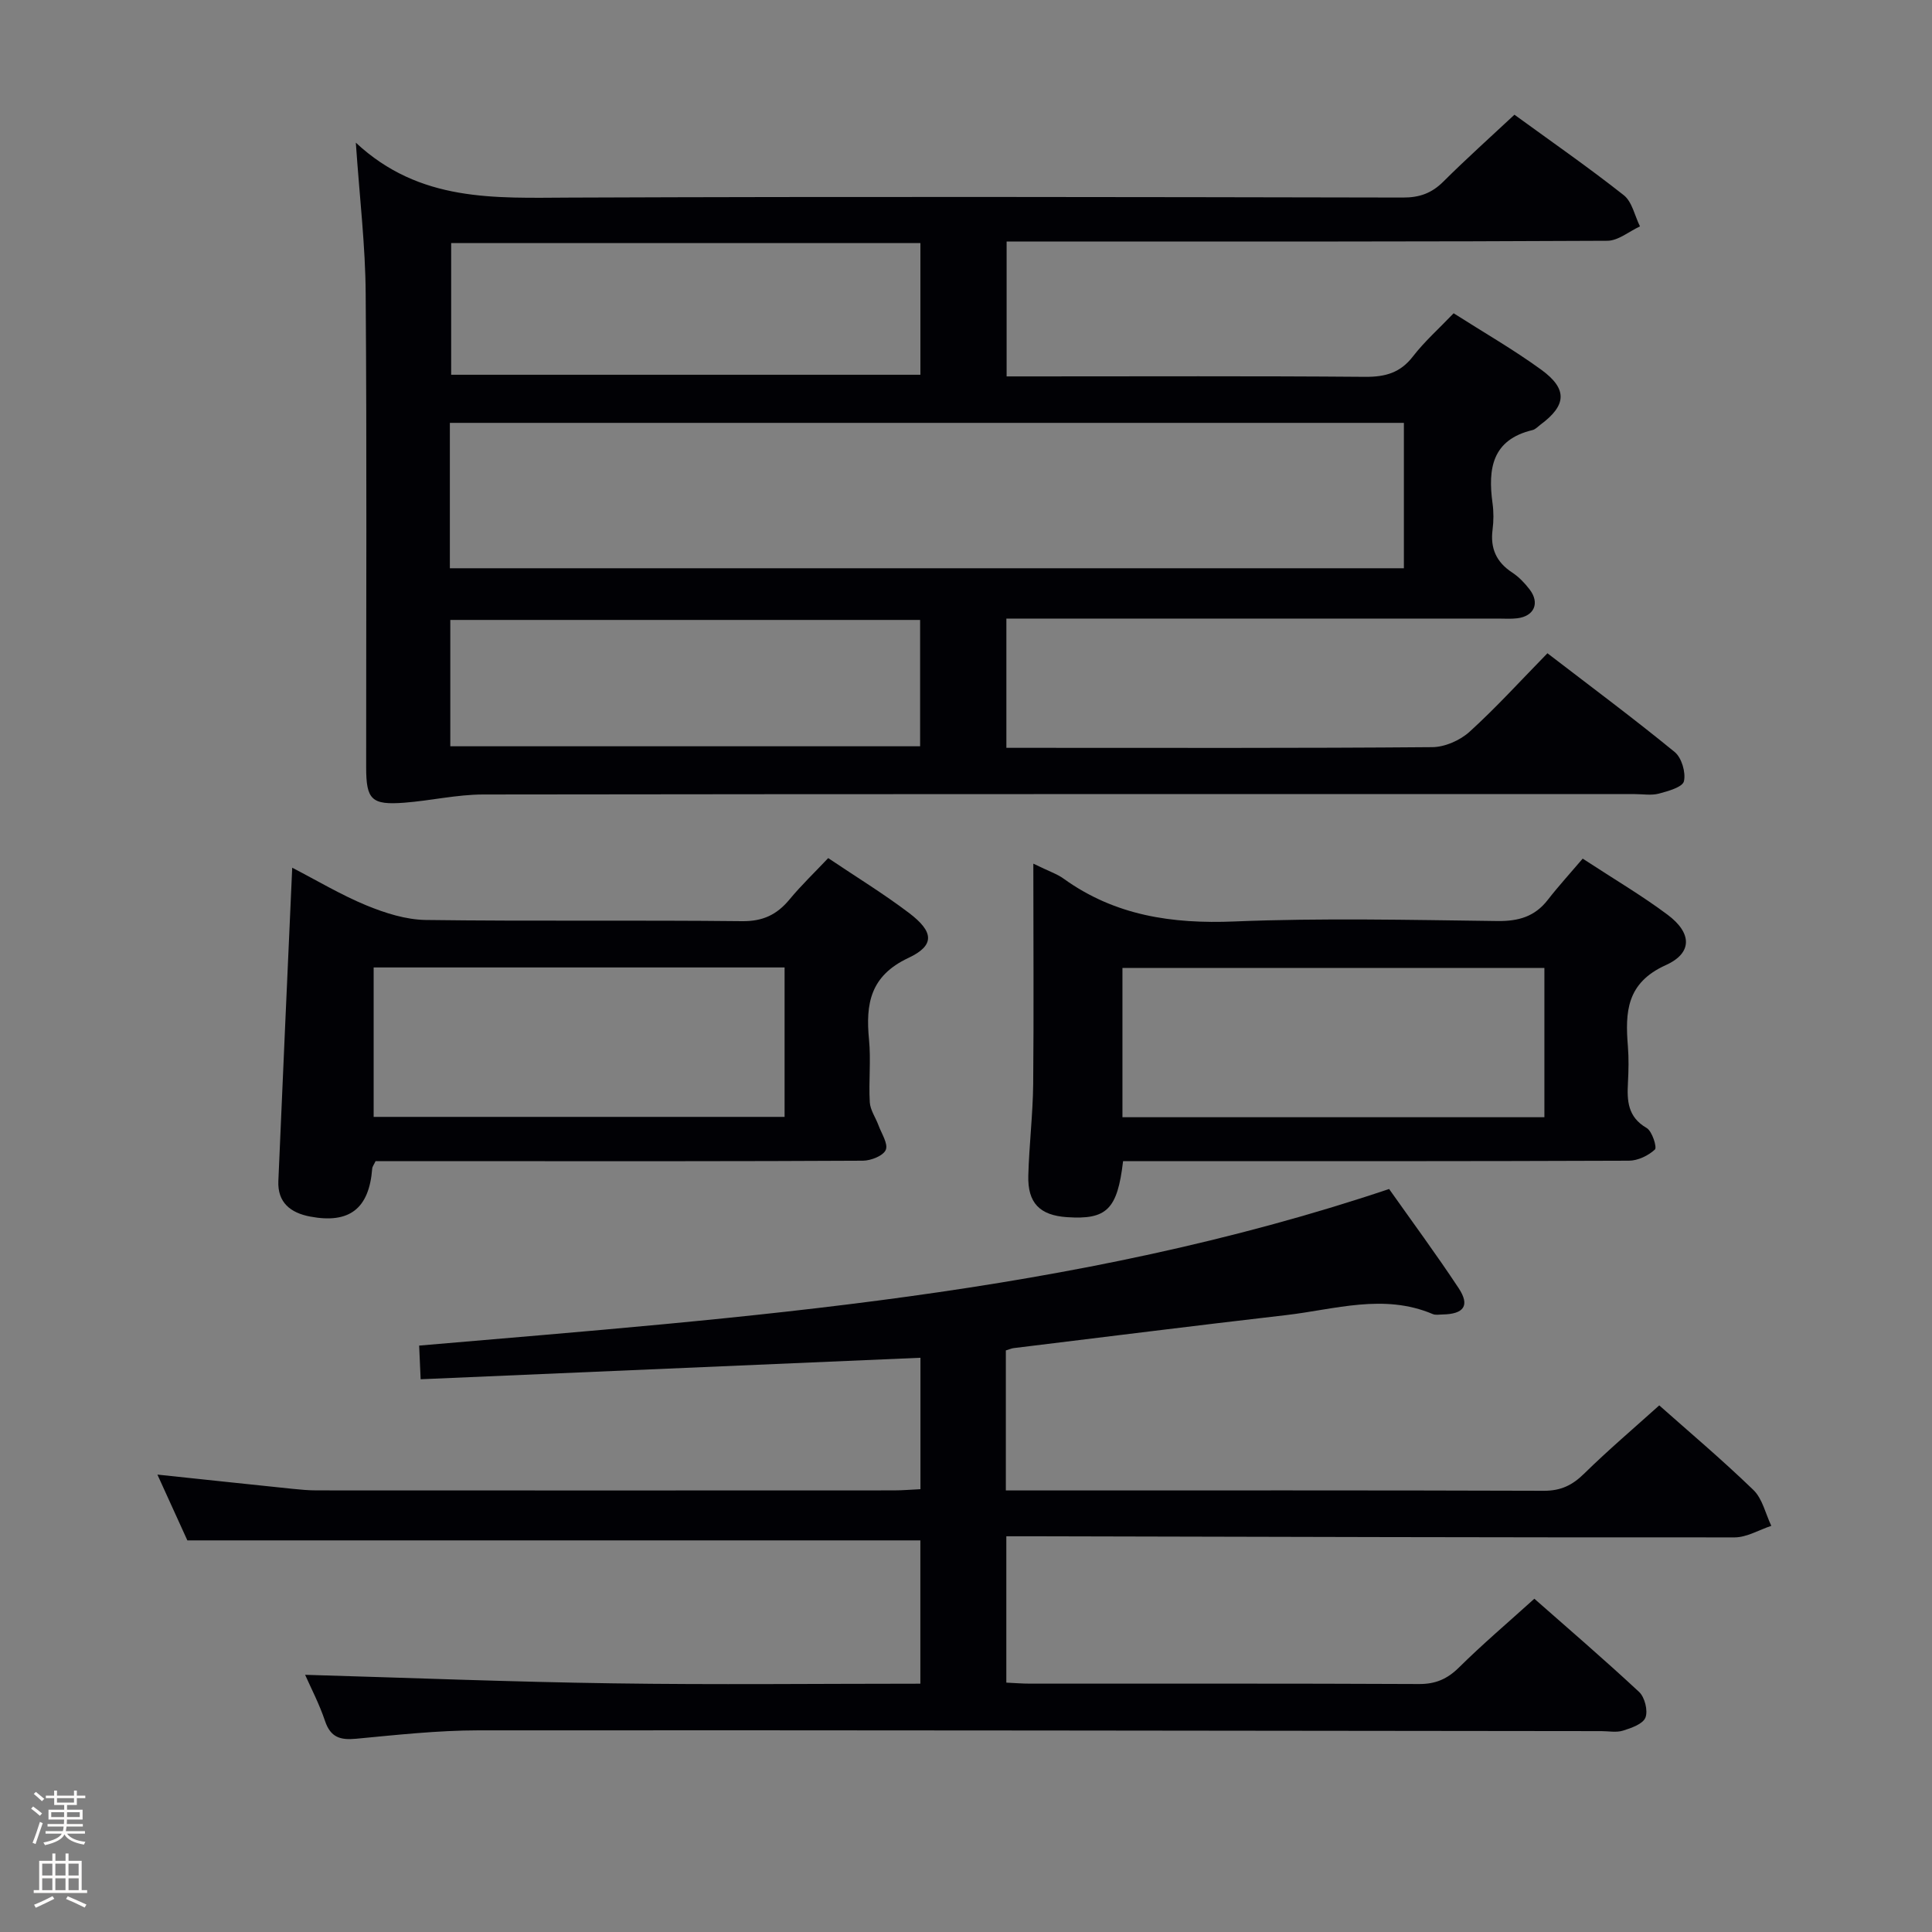 <svg enable-background="new 0 0 400 400" viewBox="0 0 400 400" xmlns="http://www.w3.org/2000/svg"><rect x="0" y="0" width="400" height="400" fill="#808080" stroke="none"/><path d="m6.44 374.46.42-.45c.65.47 1.27.95 1.85 1.44l-.45.49c-.65-.56-1.25-1.06-1.82-1.48m.93 7.33-.63-.26c.55-1.36 1.05-2.8 1.52-4.33.19.1.38.19.59.27-.46 1.29-.95 2.73-1.48 4.32m-.38-10.38.44-.42c.43.34 1.01.82 1.74 1.44l-.49.49c-.53-.51-1.09-1.01-1.69-1.51m2.5.35h1.72v-1.04h.59v1.04h3.52v-1.04h.59v1.04h1.75v.53h-1.75v1.42h-2.03v.97h3.22v2.03h-3.24c0 .35-.01.66-.03.93h3.32v.53h-3.37c-.03.27-.08.58-.15.94h3.96v.53h-3.71c.67.92 1.93 1.48 3.79 1.68-.13.24-.23.44-.29.59-2.13-.38-3.48-1.08-4.04-2.12-.43.97-1.77 1.72-4.03 2.23-.09-.19-.2-.37-.33-.55 2.1-.42 3.37-1.03 3.81-1.83h-3.36v-.53h3.58c.08-.29.13-.61.16-.94h-3.33v-.53h3.39c.02-.27.04-.58.04-.93h-3.23v-2.03h3.25v-.97h-2.07v-1.42h-1.73zm1.12 3.44v1h2.65c.01-.3.02-.44.01-.4v-.25-.35zm1.19-2h3.52v-.91h-3.52zm4.71 2h-2.63v.59c0 .15-.01.28-.01.4h2.64z" fill="#fcfbfa"/><path d="m13.56 383.74h.63v1.52h2.72v6.07h1.13v.6h-11.06v-.6h1.13v-6.07h2.73v-1.52h.63v1.52h2.1v-1.52zm-2.69 8.83.38.56c-1.24.63-2.53 1.25-3.85 1.85-.1-.21-.21-.42-.34-.63 1.36-.55 2.63-1.15 3.81-1.78m-2.13-4.27h2.1v-2.45h-2.1zm0 3.04h2.1v-2.46h-2.1zm2.72-3.04h2.1v-2.45h-2.1zm0 3.04h2.1v-2.46h-2.1zm6.07 3.6c-1.41-.71-2.7-1.3-3.86-1.78l.35-.56c1.45.62 2.75 1.19 3.88 1.72zm-1.25-9.09h-2.1v2.45h2.1zm-2.09 5.49h2.1v-2.46h-2.1z" fill="#fcfbfa"/><g fill="#010105"><path d="m73.67 29.54c13.27 12.37 28.78 11.43 44.36 11.37 57.49-.23 114.97-.12 172.46-.01 3.44.01 5.96-.92 8.36-3.32 4.71-4.69 9.67-9.13 14.7-13.83 7.68 5.59 15.33 10.9 22.63 16.66 1.74 1.37 2.27 4.27 3.36 6.46-2.25 1.04-4.5 2.97-6.76 2.98-37.16.2-74.32.15-111.47.15-4.16 0-8.33 0-12.9 0v27.93h5.25c23 0 45.99-.1 68.98.09 4.15.03 7.27-.82 9.89-4.22 2.41-3.12 5.42-5.79 8.43-8.94 6.16 3.93 12.36 7.49 18.12 11.67 5.52 4.01 5.27 7.39-.14 11.39-.53.4-1.04.97-1.64 1.12-8.38 1.99-9.27 8-8.29 15.13.25 1.8.24 3.69.01 5.49-.5 3.87.78 6.73 4.07 8.88 1.37.9 2.57 2.16 3.58 3.47 2.18 2.82 1 5.56-2.53 6-1.31.16-2.66.06-4 .06-31.99 0-63.99 0-95.98 0-1.81 0-3.63 0-5.8 0v26.76h5.2c27.66 0 55.32.09 82.98-.14 2.62-.02 5.76-1.41 7.72-3.19 5.53-5.02 10.57-10.58 16.12-16.25 9.09 6.98 17.88 13.52 26.35 20.45 1.44 1.18 2.33 4.23 1.91 6.05-.28 1.22-3.28 2.05-5.19 2.56-1.56.41-3.31.1-4.98.1-79.48 0-158.97-.03-238.45.08-5.43.01-10.85 1.28-16.3 1.7-6.79.52-7.91-.61-7.91-7.32-.01-32.66.15-65.32-.1-97.98-.05-9.92-1.25-19.83-2.04-31.35zm19.47 88.11h197.52c0-10.25 0-20.16 0-30.1-66.02 0-131.7 0-197.52 0zm97.42-67.33c-32.58 0-64.9 0-97.15 0v27.27h97.15c0-9.25 0-18.15 0-27.27zm-97.33 104.19h97.27c0-8.87 0-17.43 0-26.16-32.57 0-64.8 0-97.27 0z"/><path d="m63.17 346.75c21.32.62 42.55 1.47 63.78 1.77 21.11.31 42.23.07 63.6.07 0-10.4 0-20.15 0-29.67-50.46 0-100.68 0-151.76 0-1.7-3.74-3.87-8.5-6.2-13.62 9.67 1.02 18.84 2 28.02 2.95 1.65.17 3.31.32 4.97.32 39.83.02 79.66.02 119.49 0 1.78 0 3.57-.16 5.5-.25 0-9.24 0-18 0-27.21-34.54 1.49-68.83 2.96-103.48 4.45-.13-2.84-.21-4.77-.31-6.97 67.81-5.84 135.46-10.47 200.82-32.42 4.71 6.67 9.74 13.48 14.4 20.53 2.38 3.61 1.1 5.38-3.38 5.45-.67.01-1.41.16-1.99-.09-10.16-4.31-20.27-.95-30.37.22-18.81 2.17-37.59 4.54-56.39 6.83-.47.06-.92.27-1.62.48v28.99h5.41c35.33 0 70.66-.05 105.99.07 3.48.01 5.86-1.13 8.29-3.51 4.97-4.88 10.29-9.4 15.59-14.17 5.91 5.25 12.92 11.16 19.5 17.52 1.87 1.81 2.5 4.91 3.7 7.42-2.53.83-5.06 2.38-7.59 2.39-48.16.03-96.32-.12-144.48-.23-1.98 0-3.96 0-6.31 0v30.3c1.68.08 3.31.21 4.94.21 26.83.01 53.66-.05 80.49.08 3.45.02 5.87-1.04 8.31-3.45 4.85-4.8 10.07-9.23 15.58-14.21 6.62 5.84 14.3 12.42 21.69 19.3 1.17 1.09 1.87 3.88 1.31 5.31-.52 1.33-2.92 2.16-4.65 2.7-1.37.43-2.97.1-4.47.1-77.49-.08-154.98-.21-232.47-.16-8.45.01-16.92.94-25.36 1.74-3.28.31-5.28-.29-6.42-3.66-1.19-3.55-2.95-6.91-4.13-9.58z"/><path d="m213.94 178.81c3.34 1.63 4.96 2.15 6.26 3.1 10.63 7.66 22.46 9.4 35.36 8.87 18.13-.74 36.32-.32 54.48-.09 4.35.05 7.72-.91 10.41-4.38 2.24-2.88 4.71-5.58 7.23-8.54 6.56 4.29 12.29 7.66 17.58 11.62 5.02 3.75 5.23 7.9-.38 10.43-8.15 3.68-8.42 9.72-7.84 16.83.2 2.48.14 5 .01 7.49-.21 3.77-.05 7.13 3.86 9.39 1.15.66 2.2 4.03 1.72 4.47-1.36 1.26-3.52 2.3-5.37 2.31-32.99.13-65.98.1-98.97.1-1.95 0-3.9 0-5.77 0-1.17 10.03-3.4 12.14-11.62 11.59-5.62-.38-8.16-2.93-8-8.62.17-6.31.94-12.62 1.01-18.93.14-14.79.03-29.59.03-45.64zm105.81 21.6c-29.39 0-58.43 0-87.36 0v30.9h87.36c0-10.37 0-20.47 0-30.9z"/><path d="m171.47 177.66c5.78 3.89 11.47 7.37 16.75 11.37 5.13 3.9 5.38 6.7-.15 9.3-7.9 3.71-8.87 9.49-8.15 16.9.42 4.29-.09 8.67.16 12.98.1 1.62 1.21 3.17 1.8 4.77.63 1.72 2.04 3.83 1.51 5.09-.52 1.22-3.06 2.23-4.73 2.24-25.32.14-50.65.1-75.98.1-8.32 0-16.63 0-24.93 0-.32.7-.66 1.11-.69 1.55-.64 8.28-4.72 11.45-12.83 9.92-4.08-.77-6.79-2.9-6.6-7.37.91-21.41 1.89-42.81 2.87-64.86 5.13 2.65 10.08 5.62 15.36 7.8 3.87 1.59 8.17 2.96 12.29 3.02 21.82.29 43.65.01 65.48.25 4.31.05 7.22-1.34 9.84-4.51 2.44-2.95 5.21-5.59 8-8.55zm-9.03 53.58c0-10.57 0-20.77 0-30.94-28.61 0-56.83 0-85.08 0v30.94z"/></g></svg>